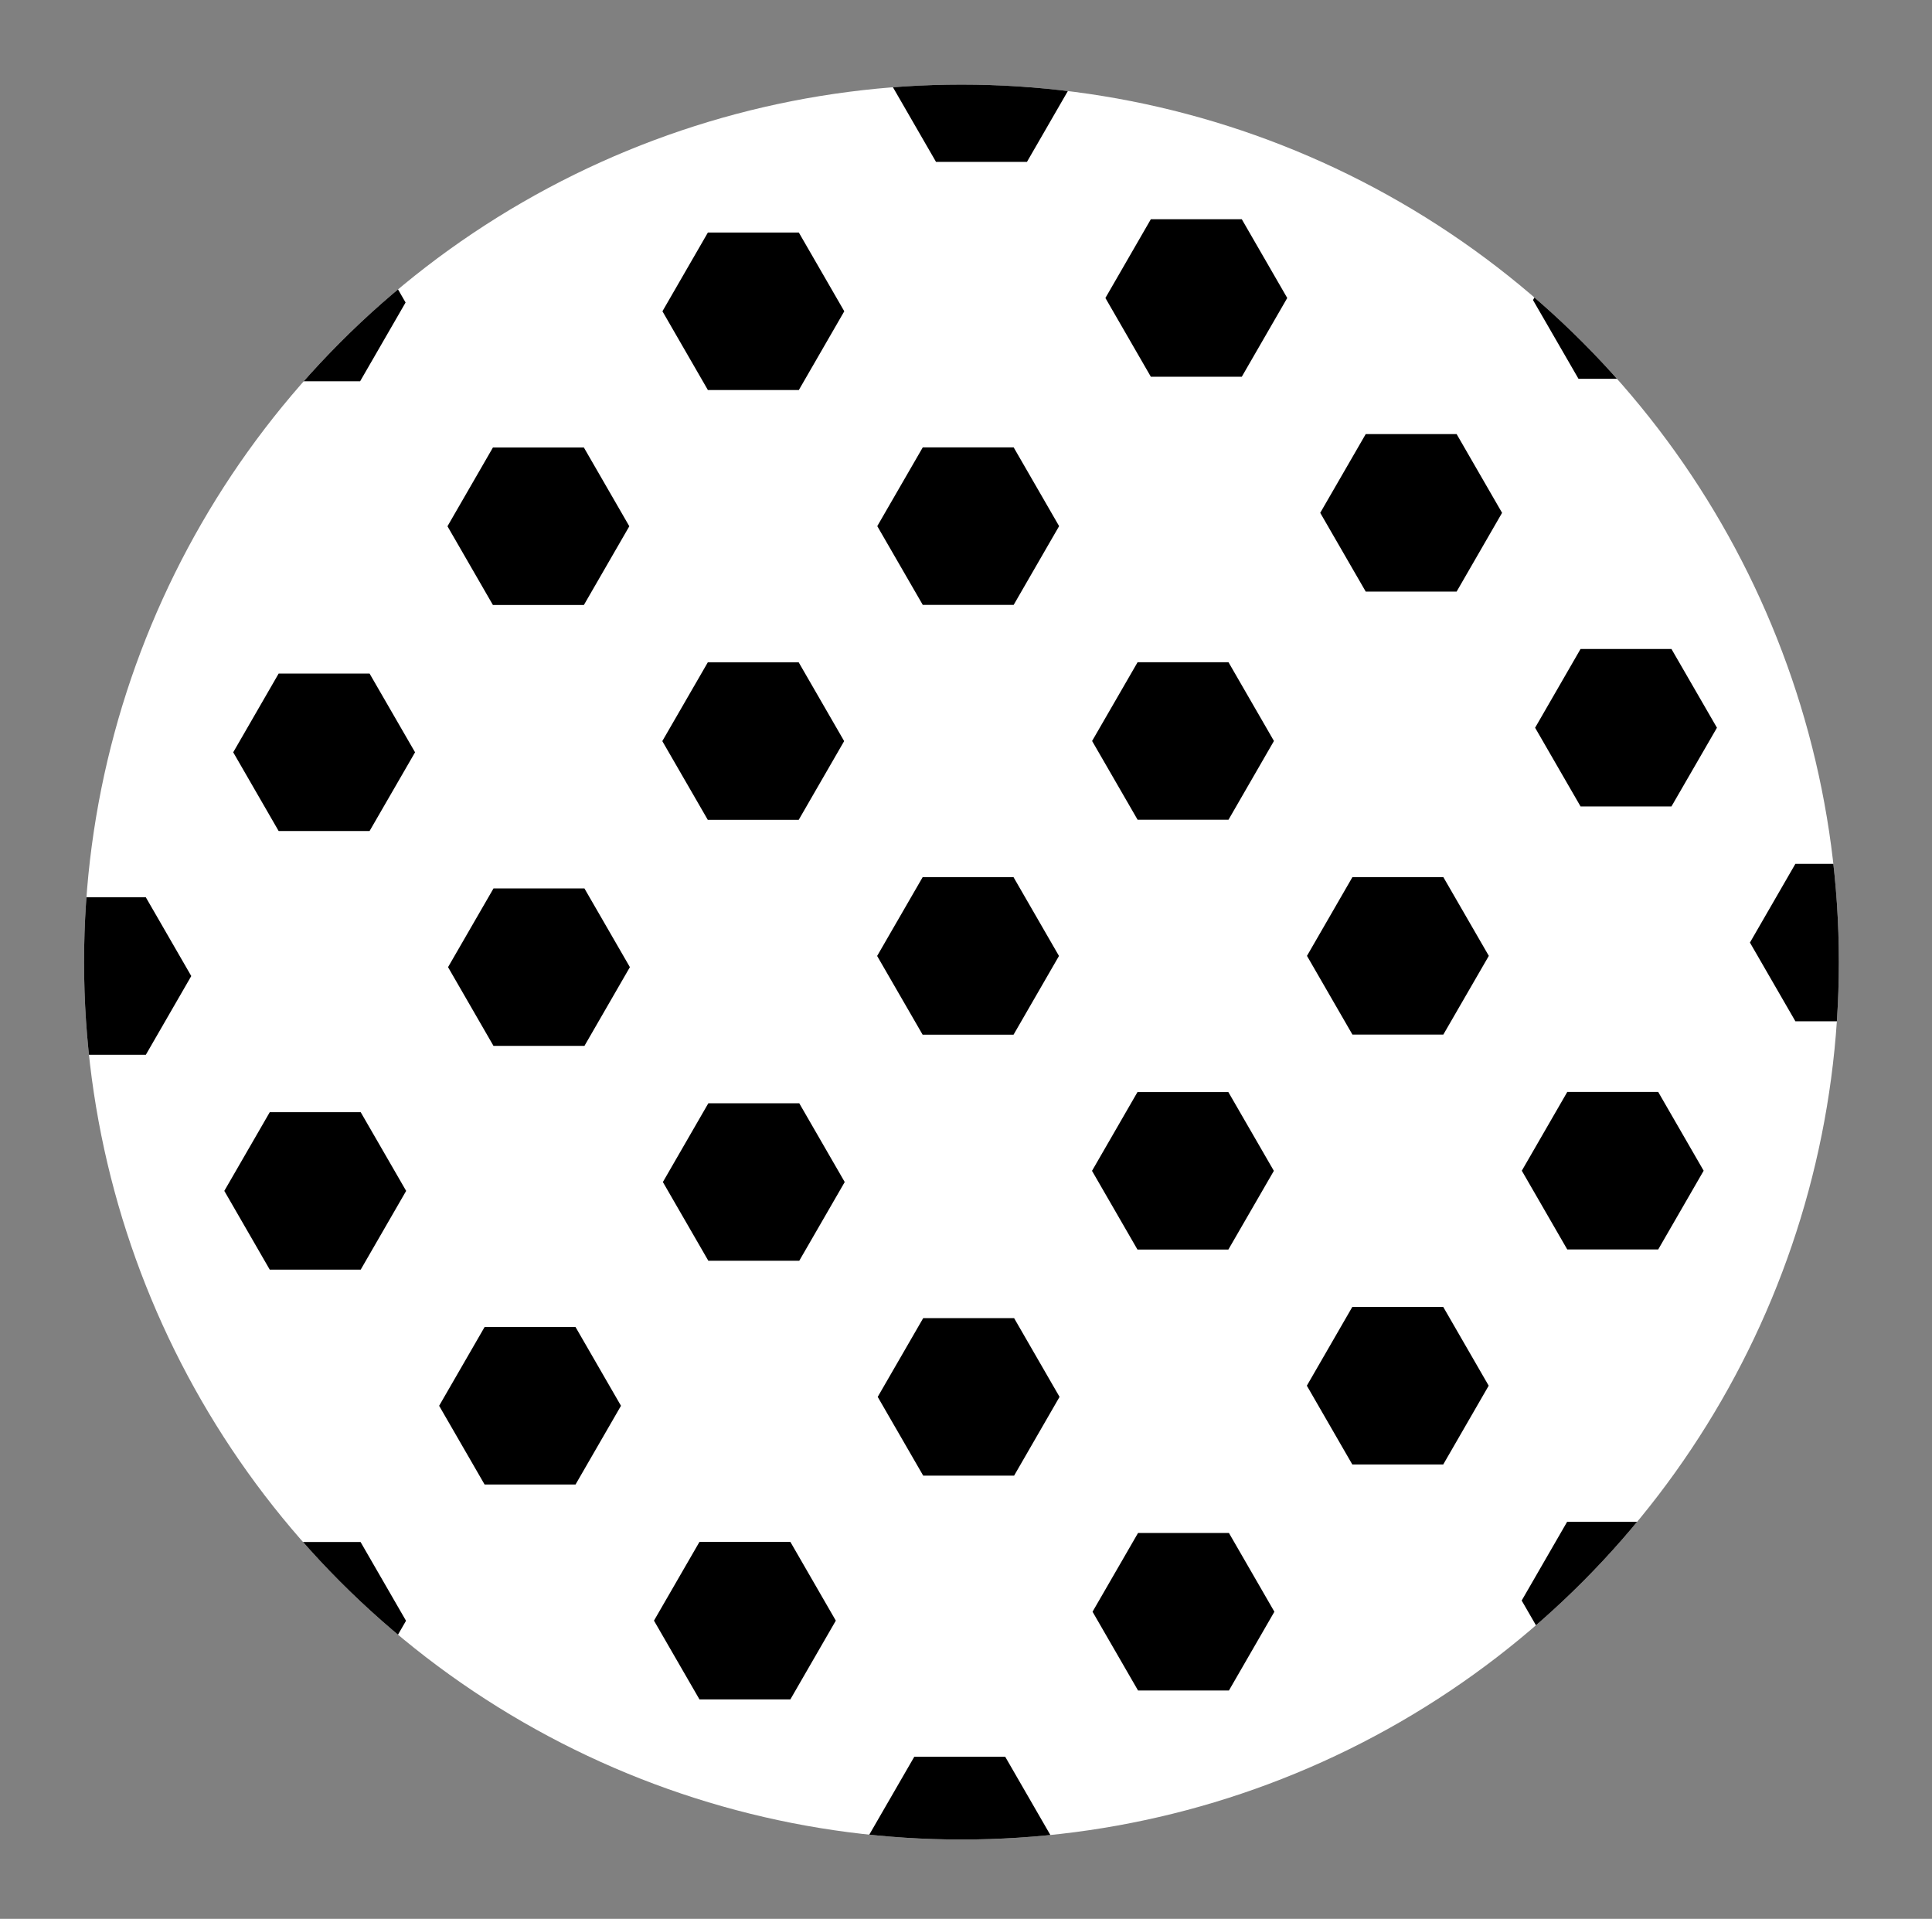 <svg xmlns="http://www.w3.org/2000/svg" xmlns:xlink="http://www.w3.org/1999/xlink" viewBox="0 0 440.39 437.36"><rect x="0" y="0" width="440.39" height="437.36" fill="#808080" stroke="none"/><defs><style>.cls-1{fill:#fff;}.cls-2{clip-path:url(#clip-path);}</style><clipPath id="clip-path" transform="translate(19.16 19.28)"><circle class="cls-1" cx="200" cy="200" r="200"/></clipPath></defs><g id="圖層_2" data-name="圖層 2"><g id="圖層_1-2" data-name="圖層 1"><circle class="cls-1" cx="219.16" cy="219.28" r="200"/><g class="cls-2"><polygon points="84.24 153.52 63.52 153.52 53.16 171.47 63.52 189.42 84.24 189.42 94.61 171.47 84.24 153.52"/><polygon points="133.22 202.5 112.49 202.5 102.13 220.44 112.49 238.39 133.22 238.39 143.58 220.44 133.22 202.5"/><polygon points="182.19 251.47 161.46 251.47 151.1 269.42 161.46 287.36 182.19 287.36 192.55 269.42 182.19 251.47"/><polygon points="231.16 300.44 210.44 300.44 200.07 318.39 210.44 336.34 231.16 336.34 241.52 318.39 231.16 300.44"/><polygon points="280.13 349.41 259.41 349.41 249.04 367.36 259.41 385.31 280.13 385.31 290.49 367.36 280.13 349.41"/><polygon points="329.1 398.38 308.38 398.38 298.02 416.33 308.38 434.28 329.1 434.28 339.47 416.33 329.1 398.38"/><polygon points="33.24 204.52 12.52 204.52 2.16 222.47 12.52 240.42 33.24 240.42 43.6 222.47 33.24 204.52"/><polygon points="82.22 253.5 61.49 253.5 51.13 271.44 61.49 289.39 82.22 289.39 92.58 271.44 82.22 253.5"/><polygon points="131.19 302.47 110.46 302.47 100.1 320.42 110.46 338.36 131.19 338.36 141.55 320.42 131.19 302.47"/><polygon points="180.16 351.44 159.44 351.44 149.07 369.39 159.44 387.34 180.16 387.34 190.52 369.39 180.16 351.44"/><polygon points="229.13 400.41 208.41 400.41 198.04 418.36 208.41 436.31 229.13 436.31 239.49 418.36 229.13 400.41"/><polygon points="33.22 302.5 12.49 302.5 2.13 320.44 12.49 338.39 33.22 338.39 43.58 320.44 33.22 302.5"/><polygon points="82.19 351.47 61.46 351.47 51.1 369.42 61.46 387.36 82.19 387.36 92.55 369.42 82.19 351.47"/><polygon points="32.19 401.47 11.46 401.47 1.1 419.42 11.46 437.36 32.19 437.36 42.55 419.42 32.19 401.47"/><polygon points="131.16 400.44 110.44 400.44 100.07 418.39 110.44 436.34 131.16 436.34 141.52 418.39 131.16 400.44"/><polygon points="133.09 102 112.36 102 102 119.95 112.36 137.9 133.09 137.9 143.45 119.95 133.09 102"/><polygon points="182.06 150.97 161.34 150.97 150.97 168.92 161.34 186.87 182.06 186.87 192.42 168.92 182.06 150.97"/><polygon points="231.03 199.94 210.31 199.94 199.94 217.89 210.31 235.84 231.03 235.84 241.39 217.89 231.03 199.94"/><polygon points="280 248.92 259.28 248.92 248.92 266.87 259.28 284.81 280 284.81 290.37 266.87 280 248.92"/><polygon points="328.98 297.89 308.25 297.89 297.89 315.84 308.25 333.79 328.98 333.79 339.34 315.84 328.98 297.89"/><polygon points="377.95 346.86 357.22 346.86 346.86 364.81 357.22 382.76 377.95 382.76 388.31 364.81 377.95 346.86"/><polygon points="428.95 397.86 408.22 397.86 397.86 415.81 408.22 433.76 428.95 433.76 439.31 415.81 428.95 397.86"/><polygon points="182.09 53 161.36 53 151 70.95 161.36 88.9 182.09 88.9 192.45 70.95 182.09 53"/><polygon points="31.24 100.52 10.52 100.52 0.16 118.47 10.52 136.42 31.24 136.42 41.6 118.47 31.24 100.52"/><polygon points="82.09 51 61.36 51 51 68.95 61.36 86.9 82.09 86.9 92.45 68.95 82.09 51"/><polygon points="31.09 0 10.36 0 0 17.95 10.36 35.9 31.09 35.9 41.45 17.95 31.09 0"/><polygon points="131.09 2 110.36 2 100 19.95 110.36 37.9 131.09 37.9 141.45 19.95 131.09 2"/><polygon points="231.06 101.97 210.34 101.97 199.97 119.92 210.34 137.87 231.06 137.87 241.42 119.92 231.06 101.97"/><polygon points="280.03 150.94 259.31 150.94 248.94 168.89 259.31 186.84 280.03 186.84 290.39 168.89 280.03 150.94"/><polygon points="329 199.92 308.28 199.92 297.92 217.87 308.28 235.81 329 235.81 339.37 217.87 329 199.92"/><polygon points="377.98 248.89 357.25 248.89 346.89 266.84 357.25 284.79 377.98 284.79 388.34 266.84 377.98 248.89"/><polygon points="426.95 297.86 406.22 297.86 395.86 315.81 406.22 333.76 426.95 333.76 437.31 315.81 426.95 297.86"/><polygon points="234.09 1 213.36 1 203 18.95 213.36 36.9 234.09 36.9 244.45 18.95 234.09 1"/><polygon points="283.06 49.97 262.33 49.97 251.97 67.92 262.33 85.87 283.06 85.87 293.42 67.92 283.06 49.97"/><polygon points="332.03 98.94 311.31 98.94 300.94 116.89 311.31 134.84 332.03 134.84 342.39 116.89 332.03 98.94"/><polygon points="381 147.92 360.28 147.92 349.92 165.87 360.28 183.81 381 183.81 391.37 165.87 381 147.92"/><polygon points="429.98 196.89 409.25 196.89 398.89 214.84 409.25 232.78 429.98 232.78 440.34 214.84 429.98 196.89"/><polygon points="331.56 1.47 310.83 1.47 300.47 19.42 310.83 37.37 331.56 37.37 341.92 19.42 331.56 1.47"/><polygon points="380.53 50.45 359.81 50.45 349.44 68.39 359.81 86.34 380.53 86.34 390.89 68.39 380.53 50.45"/><polygon points="429.5 99.42 408.78 99.42 398.42 117.36 408.78 135.31 429.5 135.31 439.87 117.36 429.5 99.42"/><polygon points="430.03 0.94 409.31 0.94 398.94 18.89 409.31 36.84 430.03 36.84 440.39 18.89 430.03 0.94"/></g></g></g></svg>